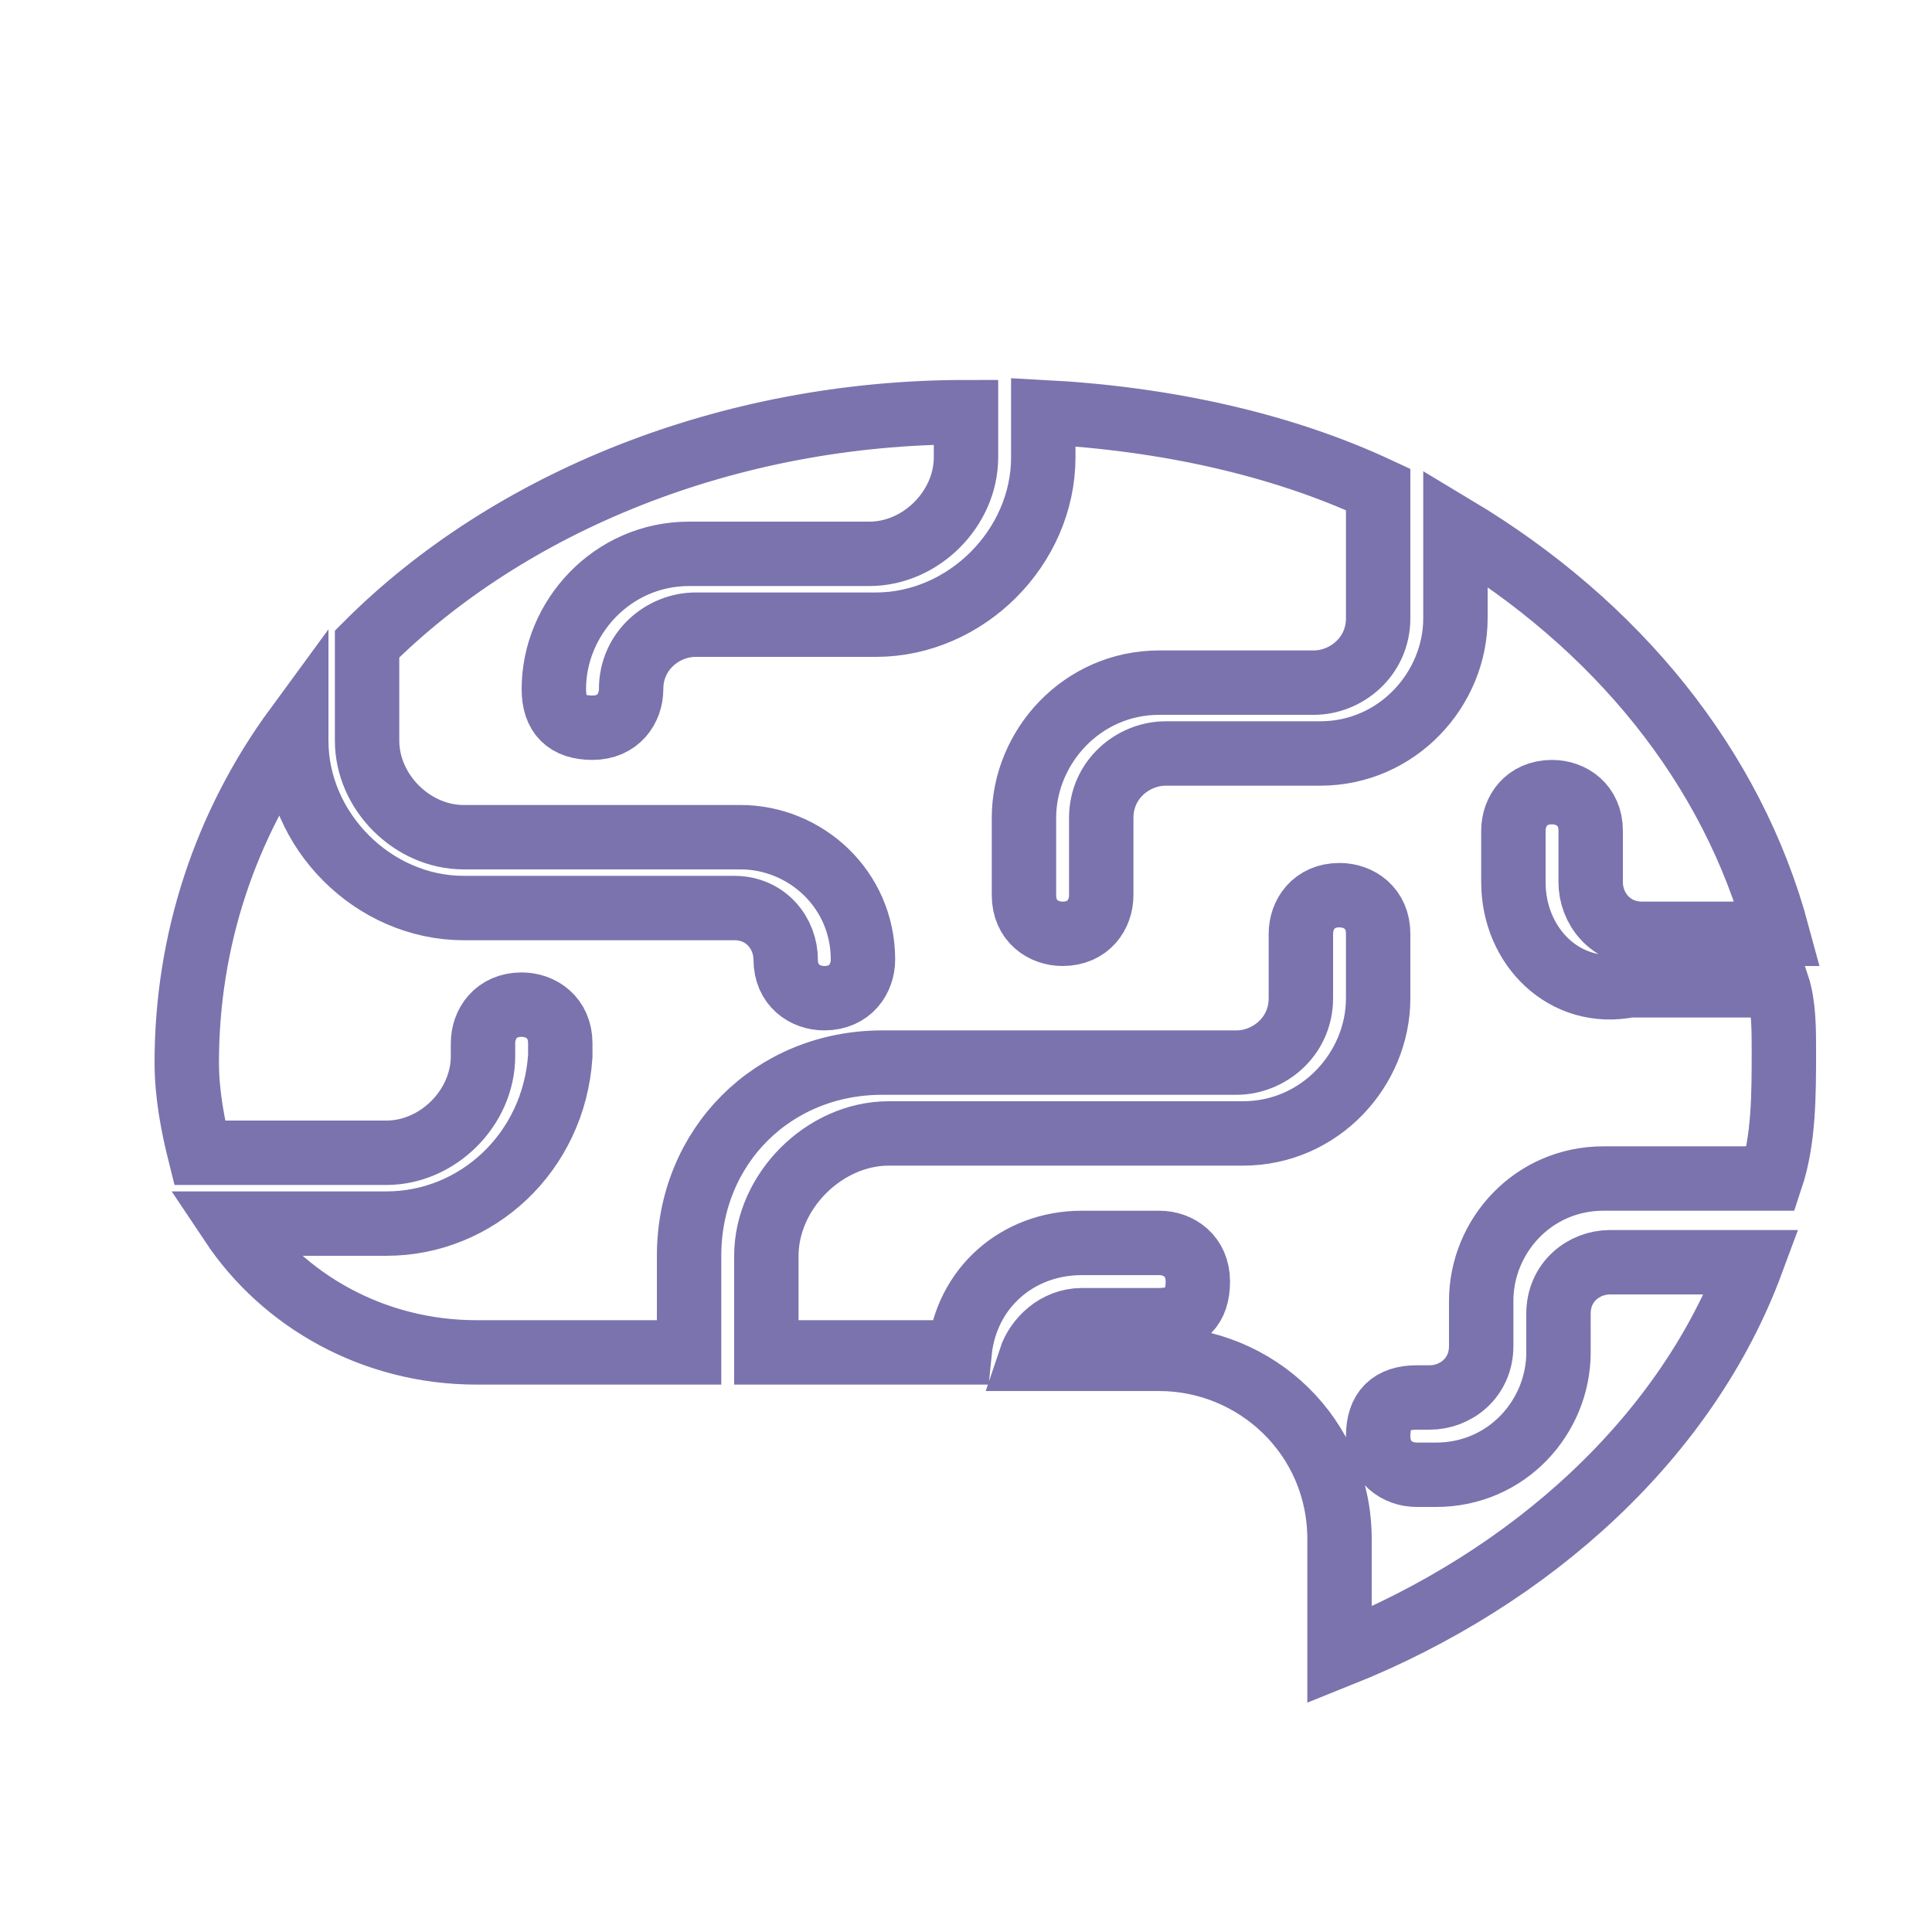 <?xml version="1.0" encoding="utf-8"?>
<!-- Generator: Adobe Illustrator 22.1.0, SVG Export Plug-In . SVG Version: 6.00 Build 0)  -->
<svg version="1.1" id="圖層_1" xmlns="http://www.w3.org/2000/svg" xmlns:xlink="http://www.w3.org/1999/xlink" x="0px" y="0px"
	 viewBox="0 0 30 30" style="enable-background:new 0 0 30 30;" xml:space="preserve">
<style type="text/css">
	.st0{fill:none;stroke:#7b73ad;stroke-width:1;stroke-miterlimit:10;}
</style>
<path class="st0" d="M23.5,13.7v-0.8c0-0.3,0.2-0.6,0.6-0.6c0.3,0,0.6,0.2,0.6,0.6v0.8c0,0.4,0.3,0.8,0.8,0.8h2.1
	c-0.7-2.6-2.5-4.8-5-6.3v1.4c0,1.1-0.9,2.1-2.1,2.1h-2.4c-0.5,0-1,0.4-1,1v1.2c0,0.3-0.2,0.6-0.6,0.6c-0.3,0-0.6-0.2-0.6-0.6v-1.2
	c0-1.1,0.9-2.1,2.1-2.1h2.4c0.5,0,1-0.4,1-1V7.6c-1.5-0.7-3.3-1.1-5.2-1.2v0.7c0,1.4-1.2,2.6-2.6,2.6h-2.8c-0.5,0-1,0.4-1,1
	c0,0.3-0.2,0.6-0.6,0.6s-0.6-0.2-0.6-0.6c0-1.1,0.9-2.1,2.1-2.1h2.8c0.8,0,1.5-0.7,1.5-1.5V6.4C11.3,6.4,7.9,7.8,5.7,10v1.5
	c0,0.8,0.7,1.5,1.5,1.5h4.3c1,0,1.9,0.8,1.9,1.9c0,0.3-0.2,0.6-0.6,0.6c-0.3,0-0.6-0.2-0.6-0.6c0-0.4-0.3-0.8-0.8-0.8H7.2
	c-1.4,0-2.6-1.2-2.6-2.6v-0.2c-1.1,1.5-1.7,3.3-1.7,5.2c0,0,0,0,0,0c0,0.5,0.1,1,0.2,1.4H6c0.8,0,1.5-0.7,1.5-1.5v-0.2
	c0-0.3,0.2-0.6,0.6-0.6c0.3,0,0.6,0.2,0.6,0.6v0.2C8.6,17.9,7.4,19,6,19H3.6c0.8,1.2,2.2,2,3.8,2h3.3v-1.5c0-1.7,1.3-3,3-3h5.5
	c0.5,0,1-0.4,1-1v-1c0-0.3,0.2-0.6,0.6-0.6c0.3,0,0.6,0.2,0.6,0.6v1c0,1.1-0.9,2.1-2.1,2.1h-5.5c-1,0-1.9,0.9-1.9,1.9v1.5h3
	c0.1-1,0.9-1.7,1.9-1.7h1.2c0.3,0,0.6,0.2,0.6,0.6s-0.2,0.6-0.6,0.6h-1.2c-0.4,0-0.7,0.3-0.8,0.6h2c1.5,0,2.8,1.2,2.8,2.8v1.8
	c3-1.2,5.4-3.4,6.4-6.1h-2.2c-0.4,0-0.8,0.3-0.8,0.8V21c0,1-0.8,1.9-1.9,1.9H22c-0.3,0-0.6-0.2-0.6-0.6s0.2-0.6,0.6-0.6h0.2
	c0.4,0,0.8-0.3,0.8-0.8v-0.7c0-1,0.8-1.9,1.9-1.9h2.6c0.2-0.6,0.2-1.3,0.2-2c0-0.3,0-0.7-0.1-1h-2.3C24.3,15.5,23.5,14.7,23.5,13.7z
	"/>
</svg>
